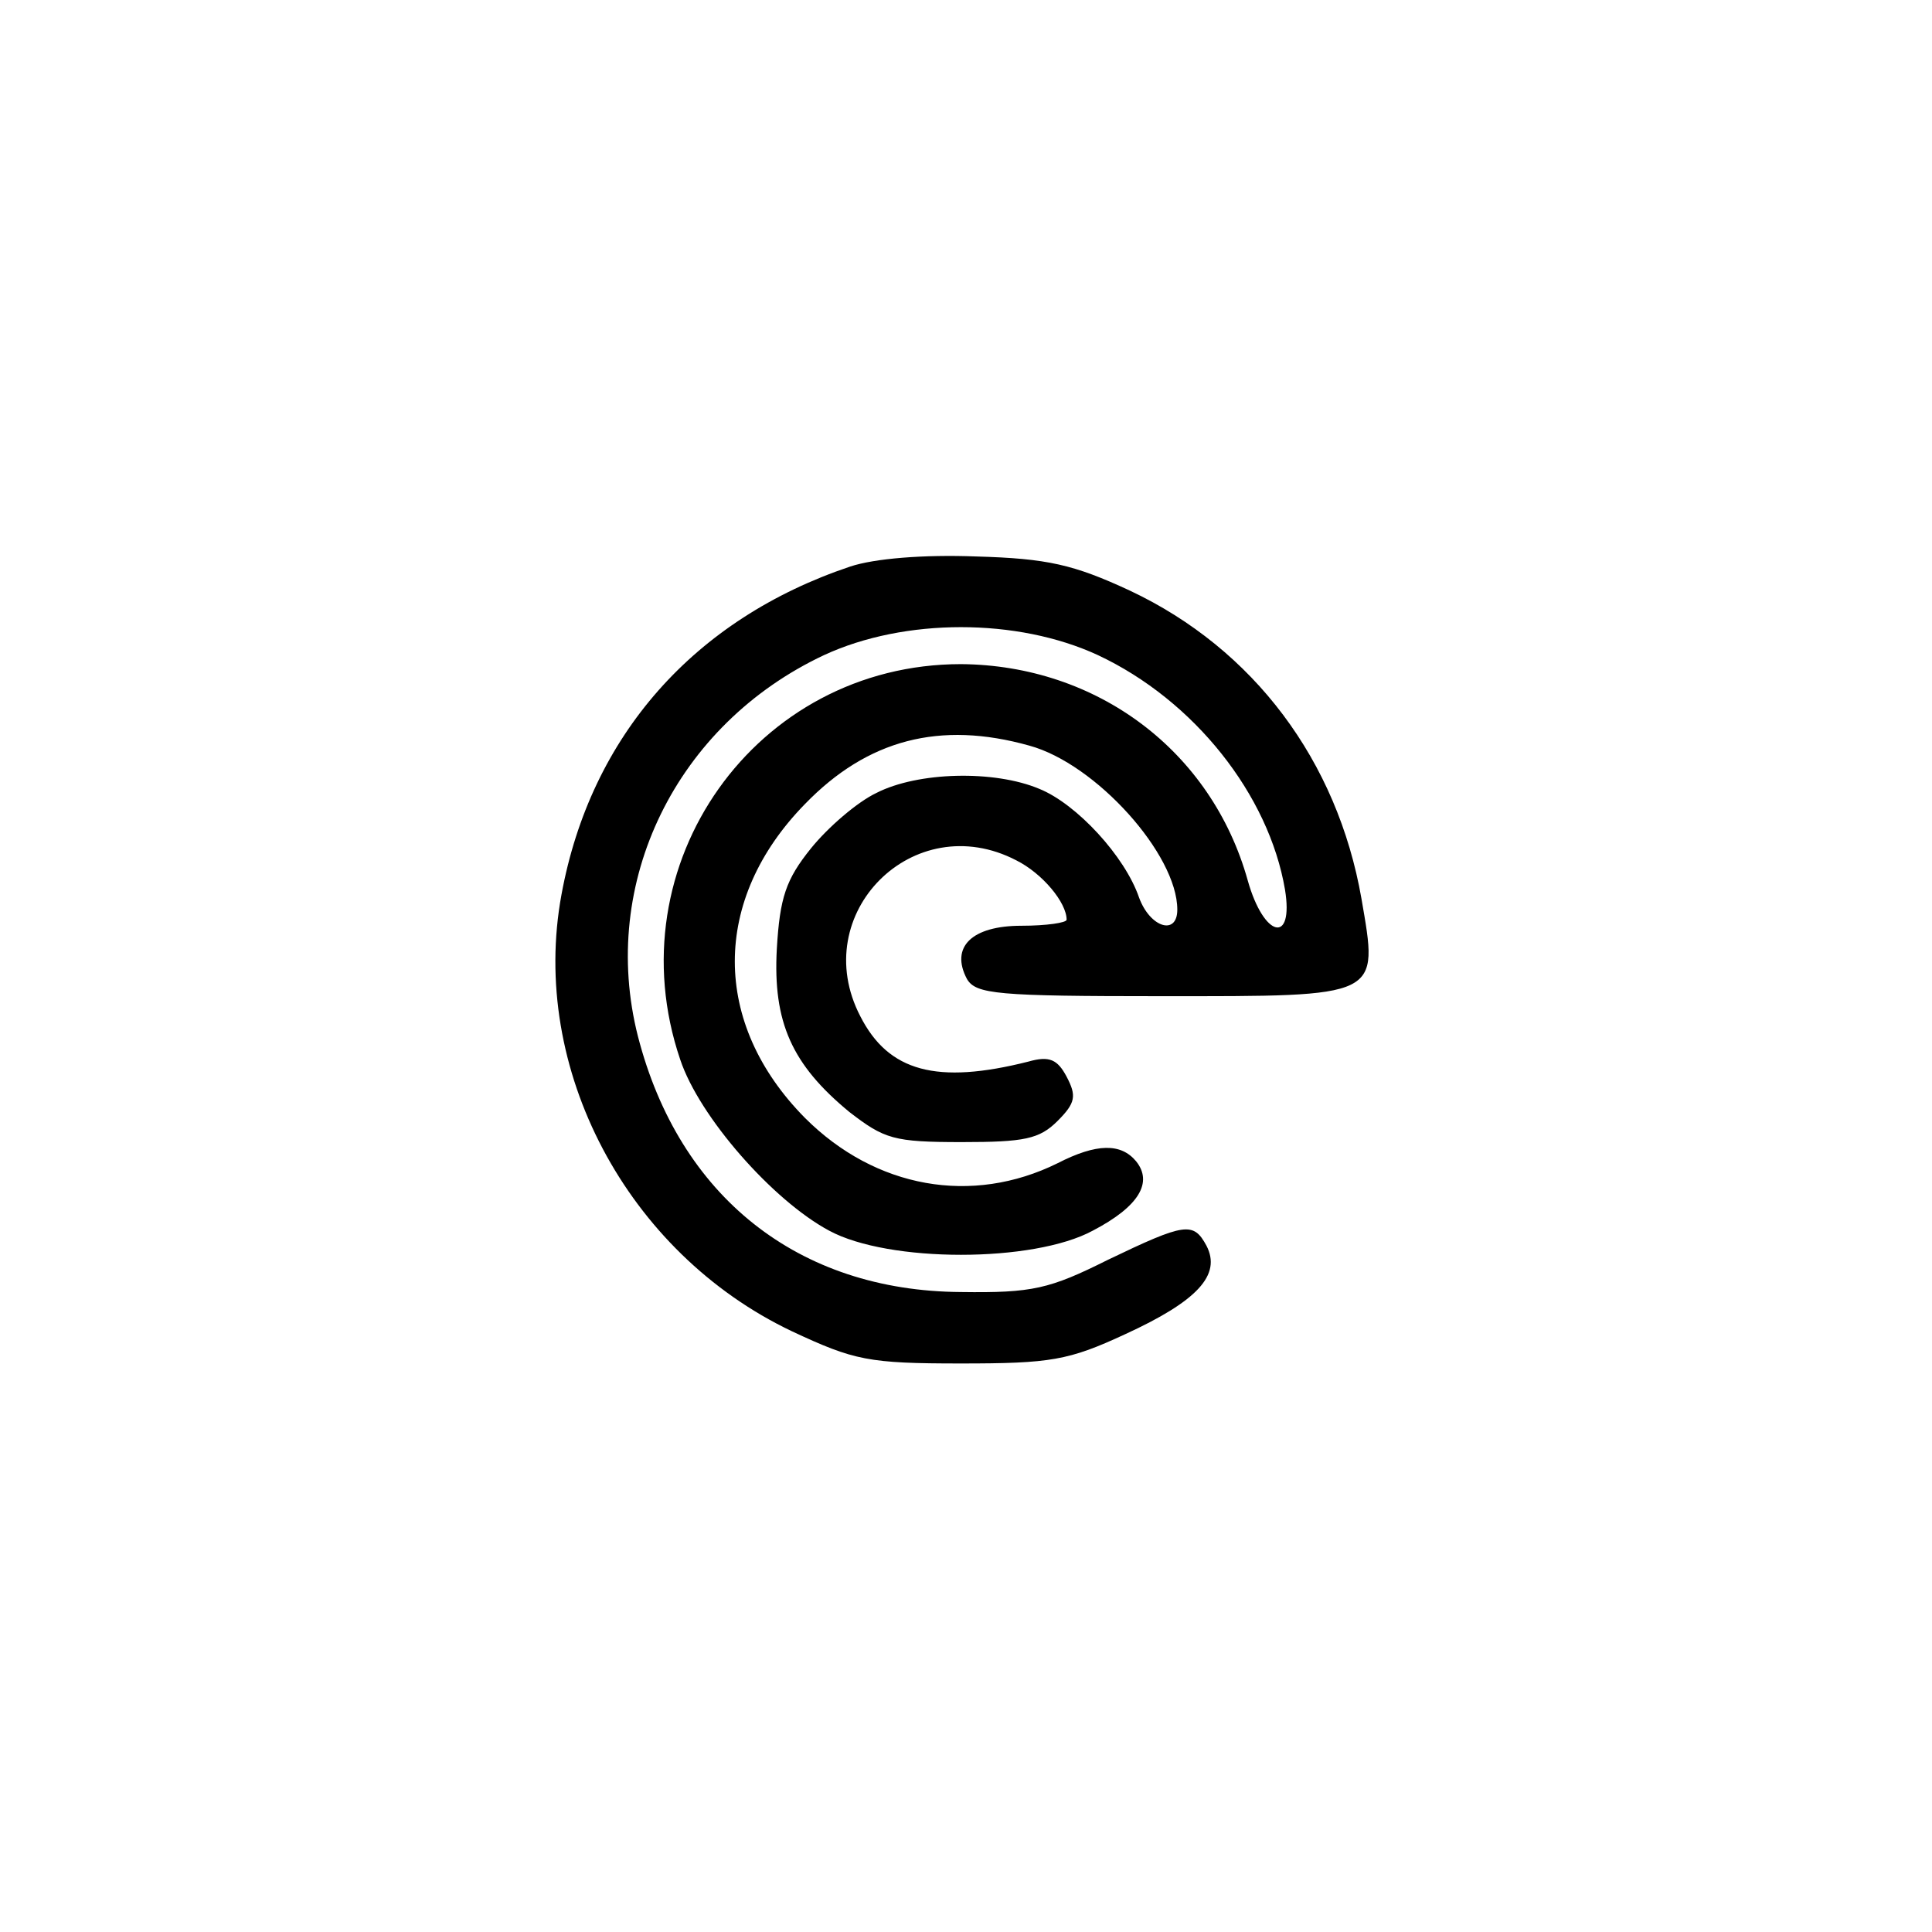 <?xml version="1.0" standalone="no"?>
<!DOCTYPE svg PUBLIC "-//W3C//DTD SVG 20010904//EN"
 "http://www.w3.org/TR/2001/REC-SVG-20010904/DTD/svg10.dtd">
<svg version="1.0" xmlns="http://www.w3.org/2000/svg"
 width="192pt" height="192pt" viewBox="0 0 192 192"
 preserveAspectRatio="xMidYMid meet">
<g transform="translate(0,192) scale(0.1,-0.1)"
fill="#000000" stroke="none">
811 c445 -92 729 -532 635 -987 -62 -301 -295 -546 -601 -630 -91 -26 -329
-26 -420 0 -291 80 -516 305 -596 596 -26 91 -26 329 0 420 120 433 542 692
982 601z"/>
<path d="M845 1357 c-155 -52 -258 -168 -287 -326 -32 -173 65 -356 229 -434
62 -29 76 -32 168 -32 89 0 107 3 163 29 72 33 96 59 81 88 -13 24 -21 23 -98
-14 -58 -29 -75 -33 -146 -32 -162 1 -280 95 -321 254 -39 153 38 310 185 379
80 37 192 37 272 0 96 -45 170 -139 186 -233 9 -55 -21 -48 -37 9 -36 129
-150 214 -285 215 -204 0 -345 -199 -279 -393 19 -57 92 -140 148 -170 59 -32
203 -32 262 0 46 24 60 48 43 69 -15 18 -39 18 -78 -2 -85 -42 -181 -25 -251
45 -93 94 -93 217 0 312 62 64 134 83 223 58 66 -18 147 -108 147 -163 0 -26
-27 -18 -38 12 -14 41 -62 93 -99 108 -45 19 -121 17 -162 -4 -19 -9 -48 -34
-65 -55 -25 -31 -31 -49 -34 -100 -4 -73 15 -115 72 -162 35 -27 44 -30 112
-30 62 0 77 3 95 21 18 18 19 25 9 44 -9 17 -17 21 -38 15 -91 -23 -139 -10
-167 45 -53 102 53 208 155 155 26 -13 50 -42 50 -59 0 -3 -20 -6 -45 -6 -49
0 -71 -21 -54 -53 9 -15 30 -17 193 -17 220 0 216 -2 199 97 -24 137 -107 248
-230 306 -56 26 -82 32 -153 34 -52 2 -101 -2 -125 -10z"/>
</g>
</svg>
